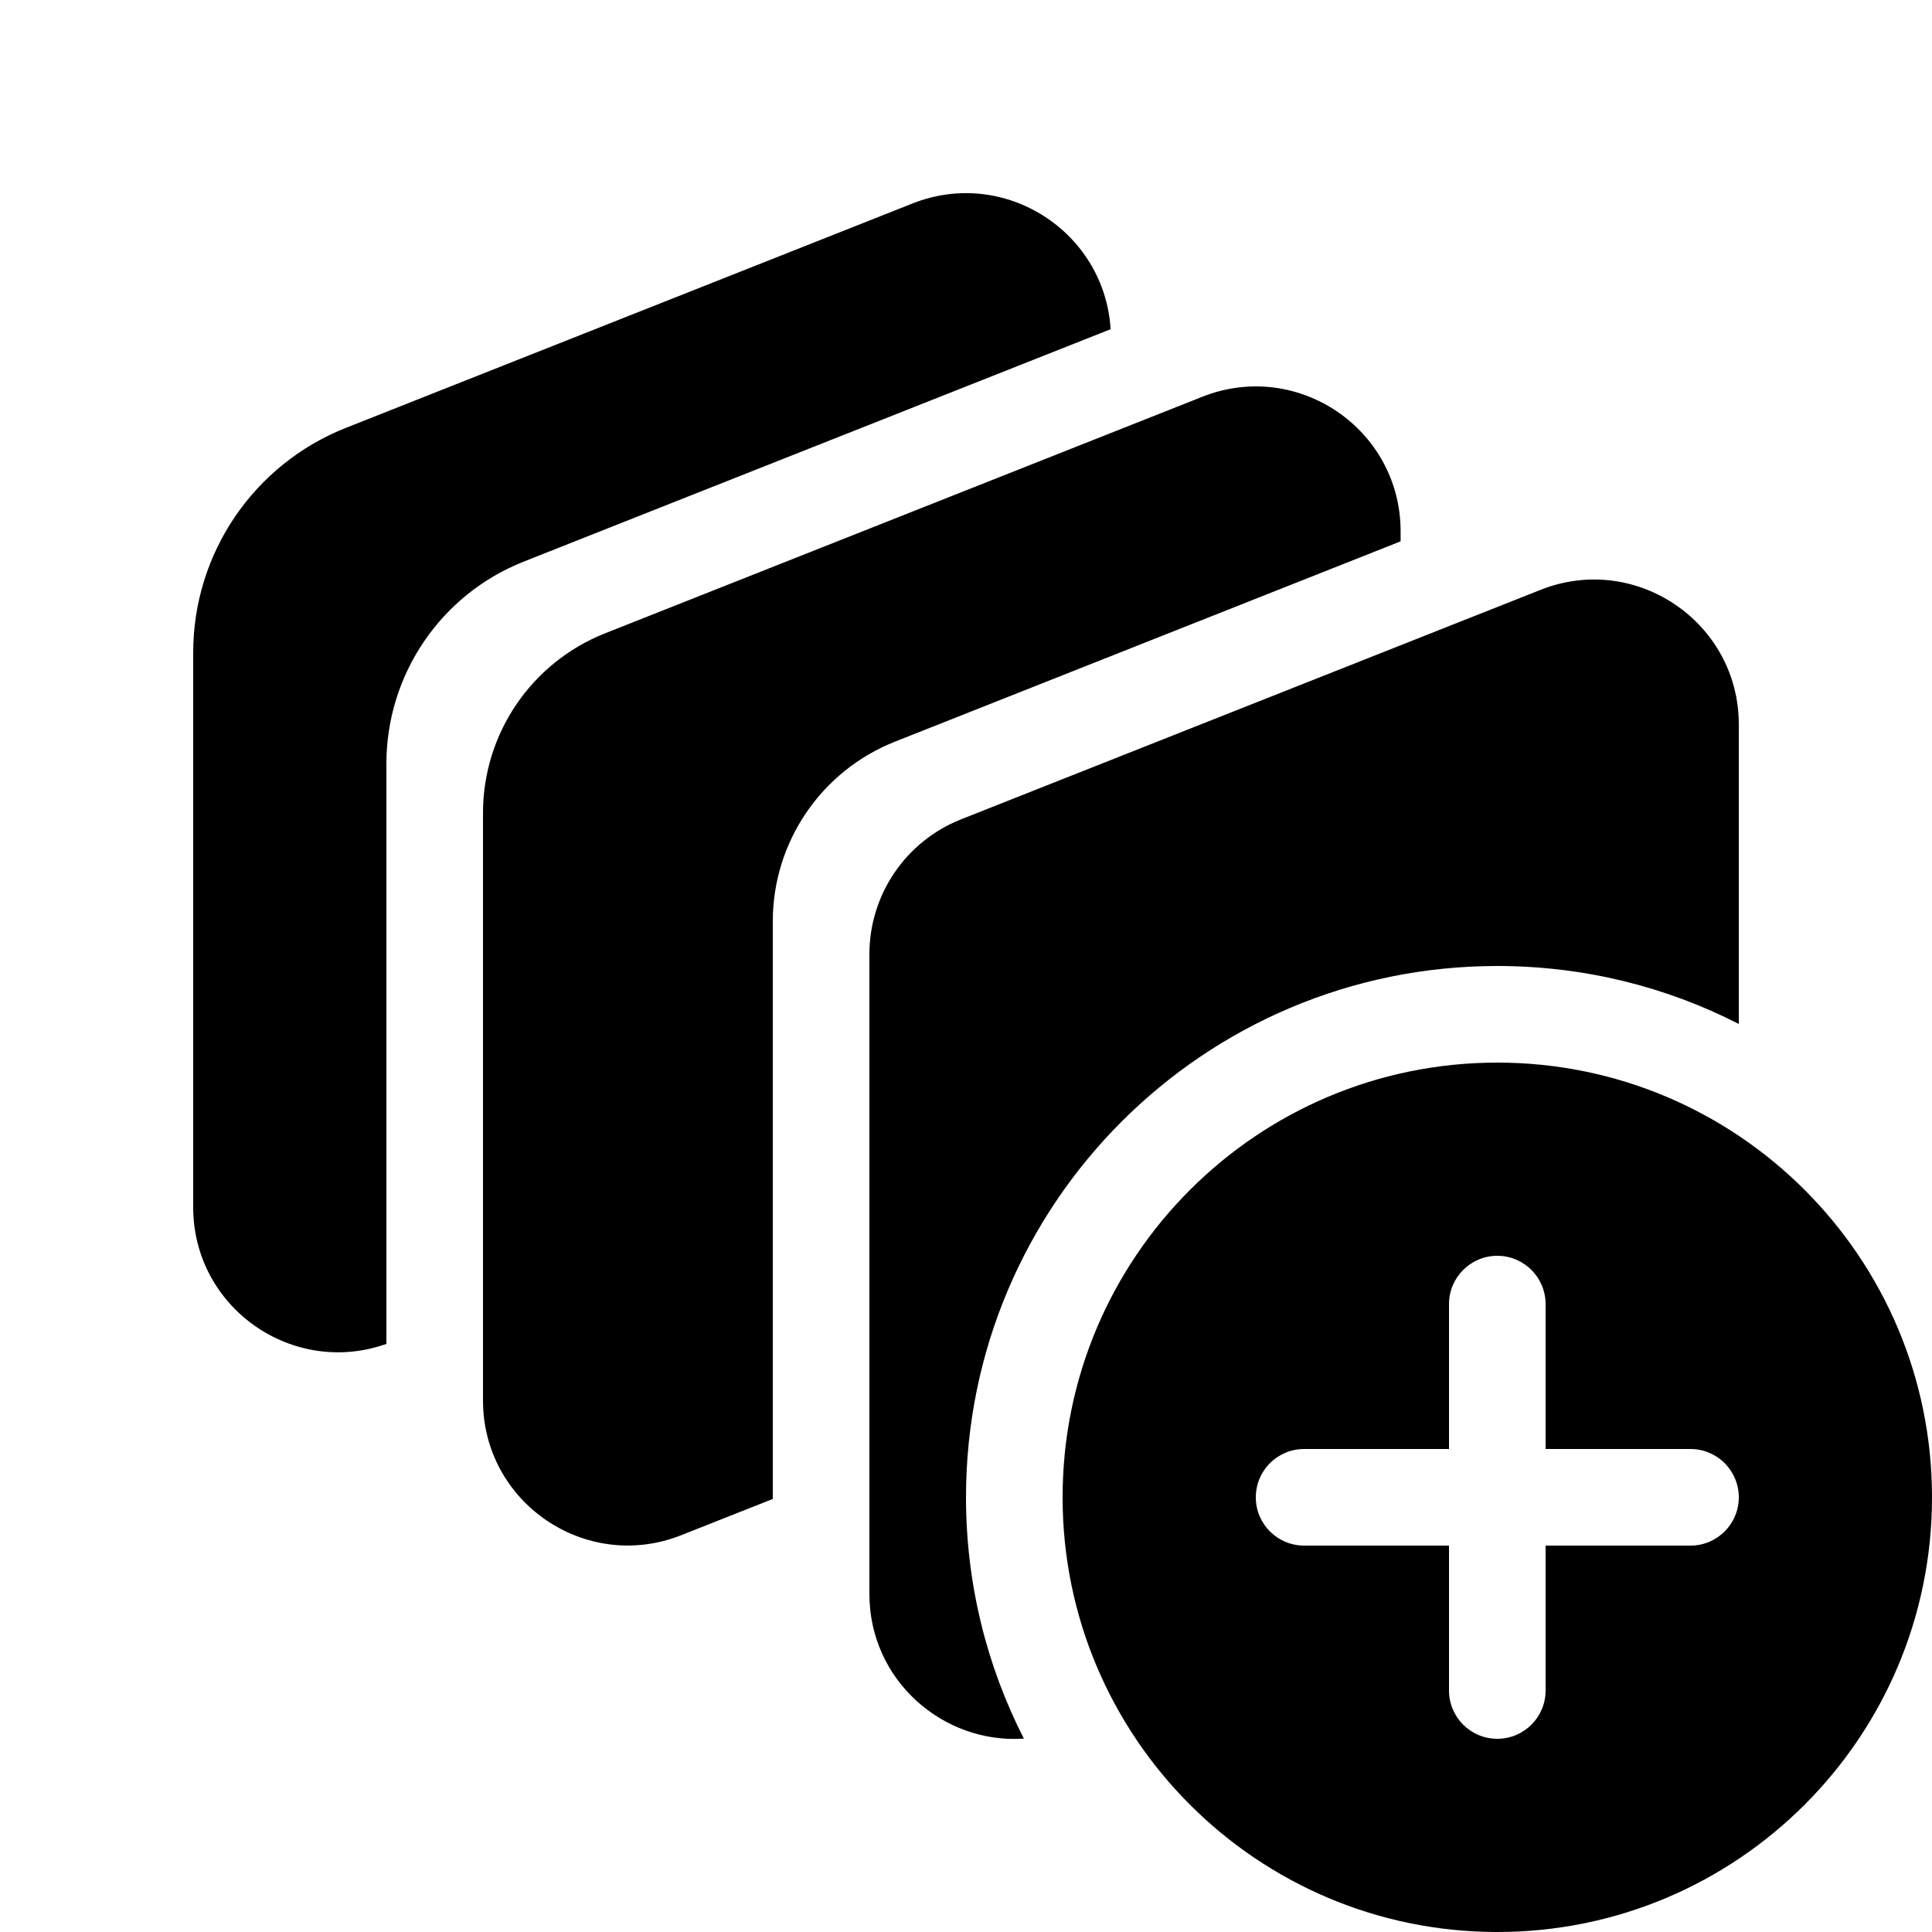 <svg viewBox="0 0 20 20" fill="none" xmlns="http://www.w3.org/2000/svg">
<path d="M9.447 2.106C10.402 1.728 11.436 2.4 11.497 3.408L5.421 5.814C4.563 6.154 4 6.983 4 7.906V13.912C3.03 14.256 2 13.538 2 12.497V6.755C2 5.729 2.626 4.808 3.579 4.43L9.447 2.106ZM12.447 4.107C13.432 3.717 14.499 4.442 14.499 5.501V5.604L9.264 7.678C8.501 7.98 8 8.717 8 9.537V15.517L7.053 15.892C6.068 16.283 5 15.557 5 14.498V8.415C5 7.595 5.501 6.858 6.264 6.556L12.447 4.107ZM18 7.5V10.6C17.25 10.216 16.4 10 15.5 10C12.462 10 10 12.462 10 15.5C10 16.399 10.216 17.248 10.599 17.998C9.766 18.055 9 17.397 9 16.5V9.877C9 9.262 9.376 8.709 9.948 8.482L15.948 6.106C16.932 5.716 18 6.441 18 7.5ZM20 15.5C20 17.985 17.985 20 15.5 20C13.015 20 11 17.985 11 15.5C11 13.015 13.015 11 15.5 11C17.985 11 20 13.015 20 15.5ZM16 13.5C16 13.224 15.776 13 15.5 13C15.224 13 15 13.224 15 13.5V15H13.5C13.224 15 13 15.224 13 15.5C13 15.776 13.224 16 13.5 16H15V17.5C15 17.776 15.224 18 15.5 18C15.776 18 16 17.776 16 17.5V16H17.5C17.776 16 18 15.776 18 15.5C18 15.224 17.776 15 17.5 15H16V13.5Z" fill="currentColor"/>
</svg>
